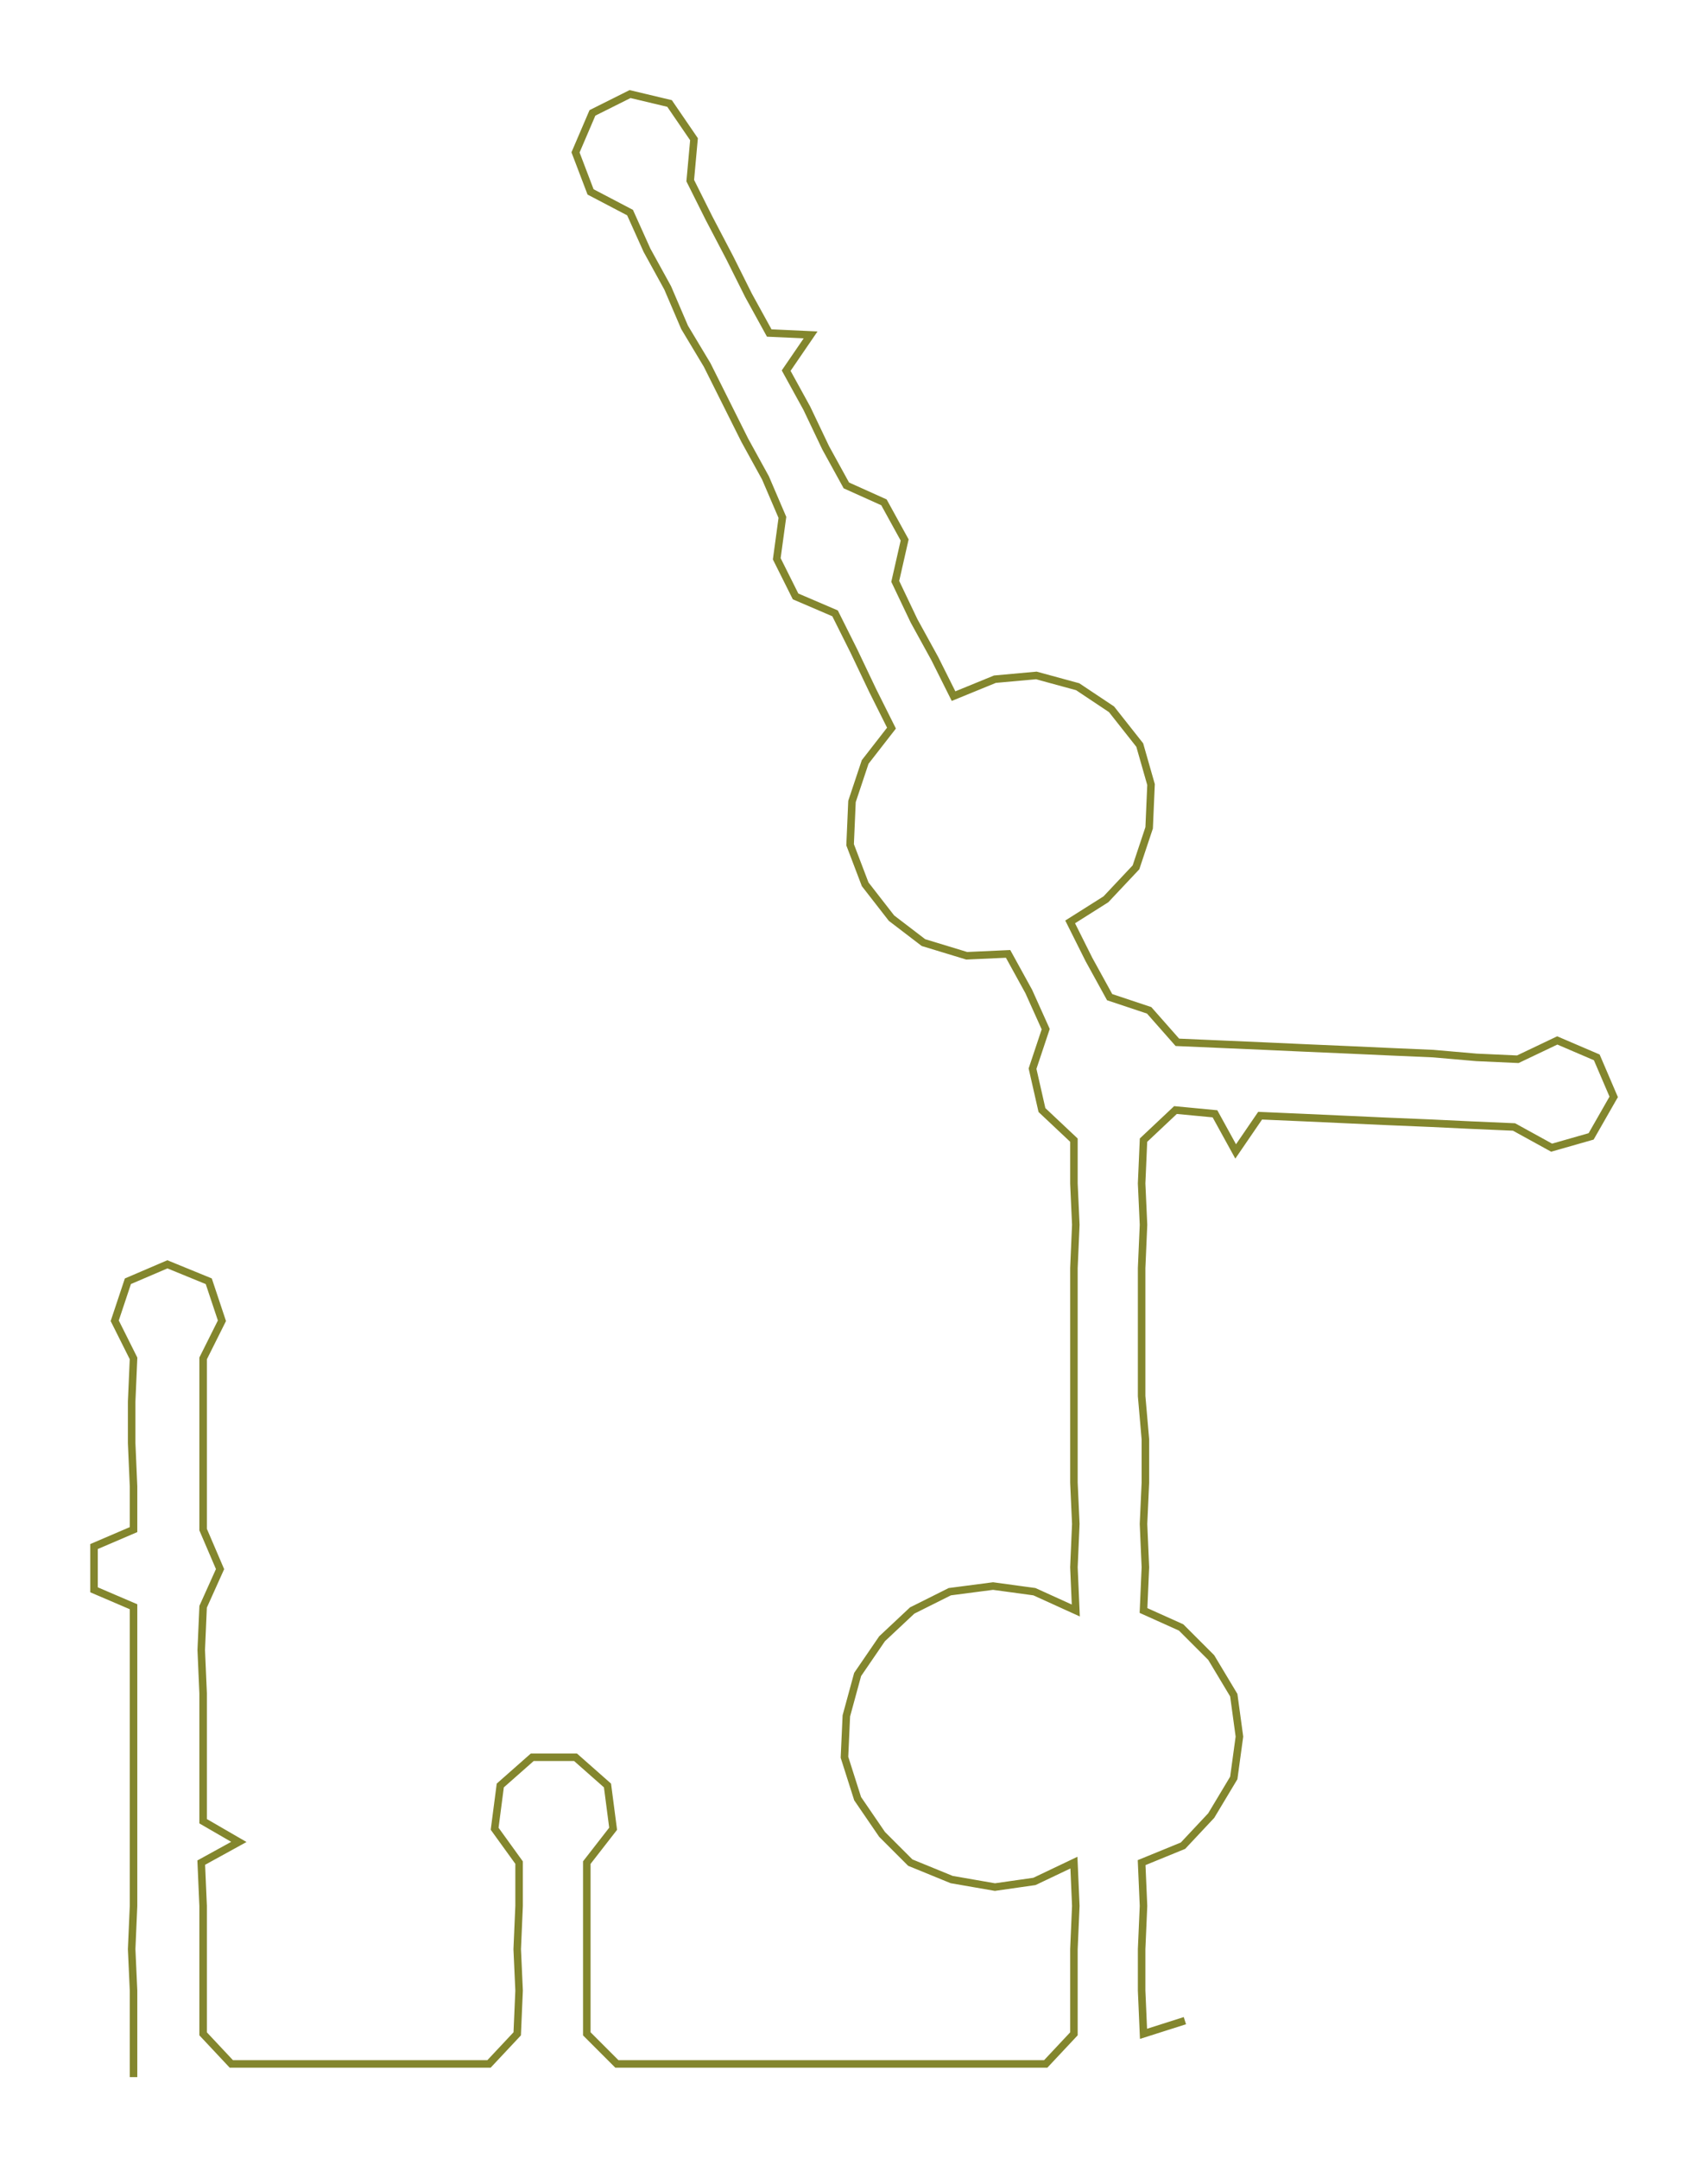 <ns0:svg xmlns:ns0="http://www.w3.org/2000/svg" width="237.408px" height="300px" viewBox="0 0 908.14 1147.57"><ns0:path style="stroke:#83862d;stroke-width:4px;fill:none;" d="M71 1104 L71 1104 L71 1081 L71 1058 L70 1036 L71 1013 L71 990 L71 968 L71 945 L71 922 L71 900 L71 877 L71 854 L50 845 L50 822 L71 813 L71 790 L70 767 L70 745 L71 722 L61 702 L68 681 L89 672 L111 681 L118 702 L108 722 L108 745 L108 767 L108 790 L108 813 L117 834 L108 854 L107 877 L108 900 L108 922 L108 945 L108 968 L127 979 L107 990 L108 1013 L108 1036 L108 1058 L108 1081 L123 1097 L147 1097 L168 1097 L192 1097 L215 1097 L238 1097 L260 1097 L275 1081 L276 1058 L275 1036 L276 1013 L276 990 L263 972 L266 949 L283 934 L306 934 L323 949 L326 972 L312 990 L312 1013 L312 1036 L312 1058 L312 1081 L328 1097 L350 1097 L373 1097 L396 1097 L419 1097 L442 1097 L465 1097 L487 1097 L510 1097 L533 1097 L556 1097 L571 1081 L571 1058 L571 1036 L572 1013 L571 990 L550 1000 L529 1003 L506 999 L484 990 L469 975 L456 956 L449 934 L450 912 L456 890 L469 871 L485 856 L505 846 L528 843 L550 846 L572 856 L571 833 L572 810 L571 788 L571 765 L571 742 L571 719 L571 697 L571 674 L572 651 L571 629 L571 606 L554 590 L549 568 L556 547 L547 527 L536 507 L514 508 L491 501 L474 488 L460 470 L452 449 L453 426 L460 405 L474 387 L464 367 L454 346 L444 326 L423 317 L413 297 L416 275 L407 254 L396 234 L386 214 L376 194 L364 174 L355 153 L344 133 L335 113 L314 102 L306 81 L315 60 L335 50 L356 55 L369 74 L367 96 L377 116 L388 137 L398 157 L409 177 L431 178 L418 197 L429 217 L439 238 L450 258 L470 267 L481 287 L476 309 L486 330 L497 350 L507 370 L529 361 L551 359 L573 365 L591 377 L606 396 L612 417 L611 440 L604 461 L588 478 L569 490 L579 510 L590 530 L611 537 L626 554 L649 555 L672 556 L694 557 L717 558 L739 559 L762 560 L785 562 L807 563 L828 553 L849 562 L858 583 L846 604 L825 610 L805 599 L782 598 L761 597 L737 596 L715 595 L693 594 L670 593 L657 612 L646 592 L625 590 L608 606 L607 629 L608 651 L607 674 L607 697 L607 719 L607 742 L609 765 L609 788 L608 810 L609 833 L608 856 L628 865 L644 881 L656 901 L659 923 L656 945 L644 965 L629 981 L607 990 L608 1013 L607 1036 L607 1058 L608 1081 L630 1074" /></ns0:svg>